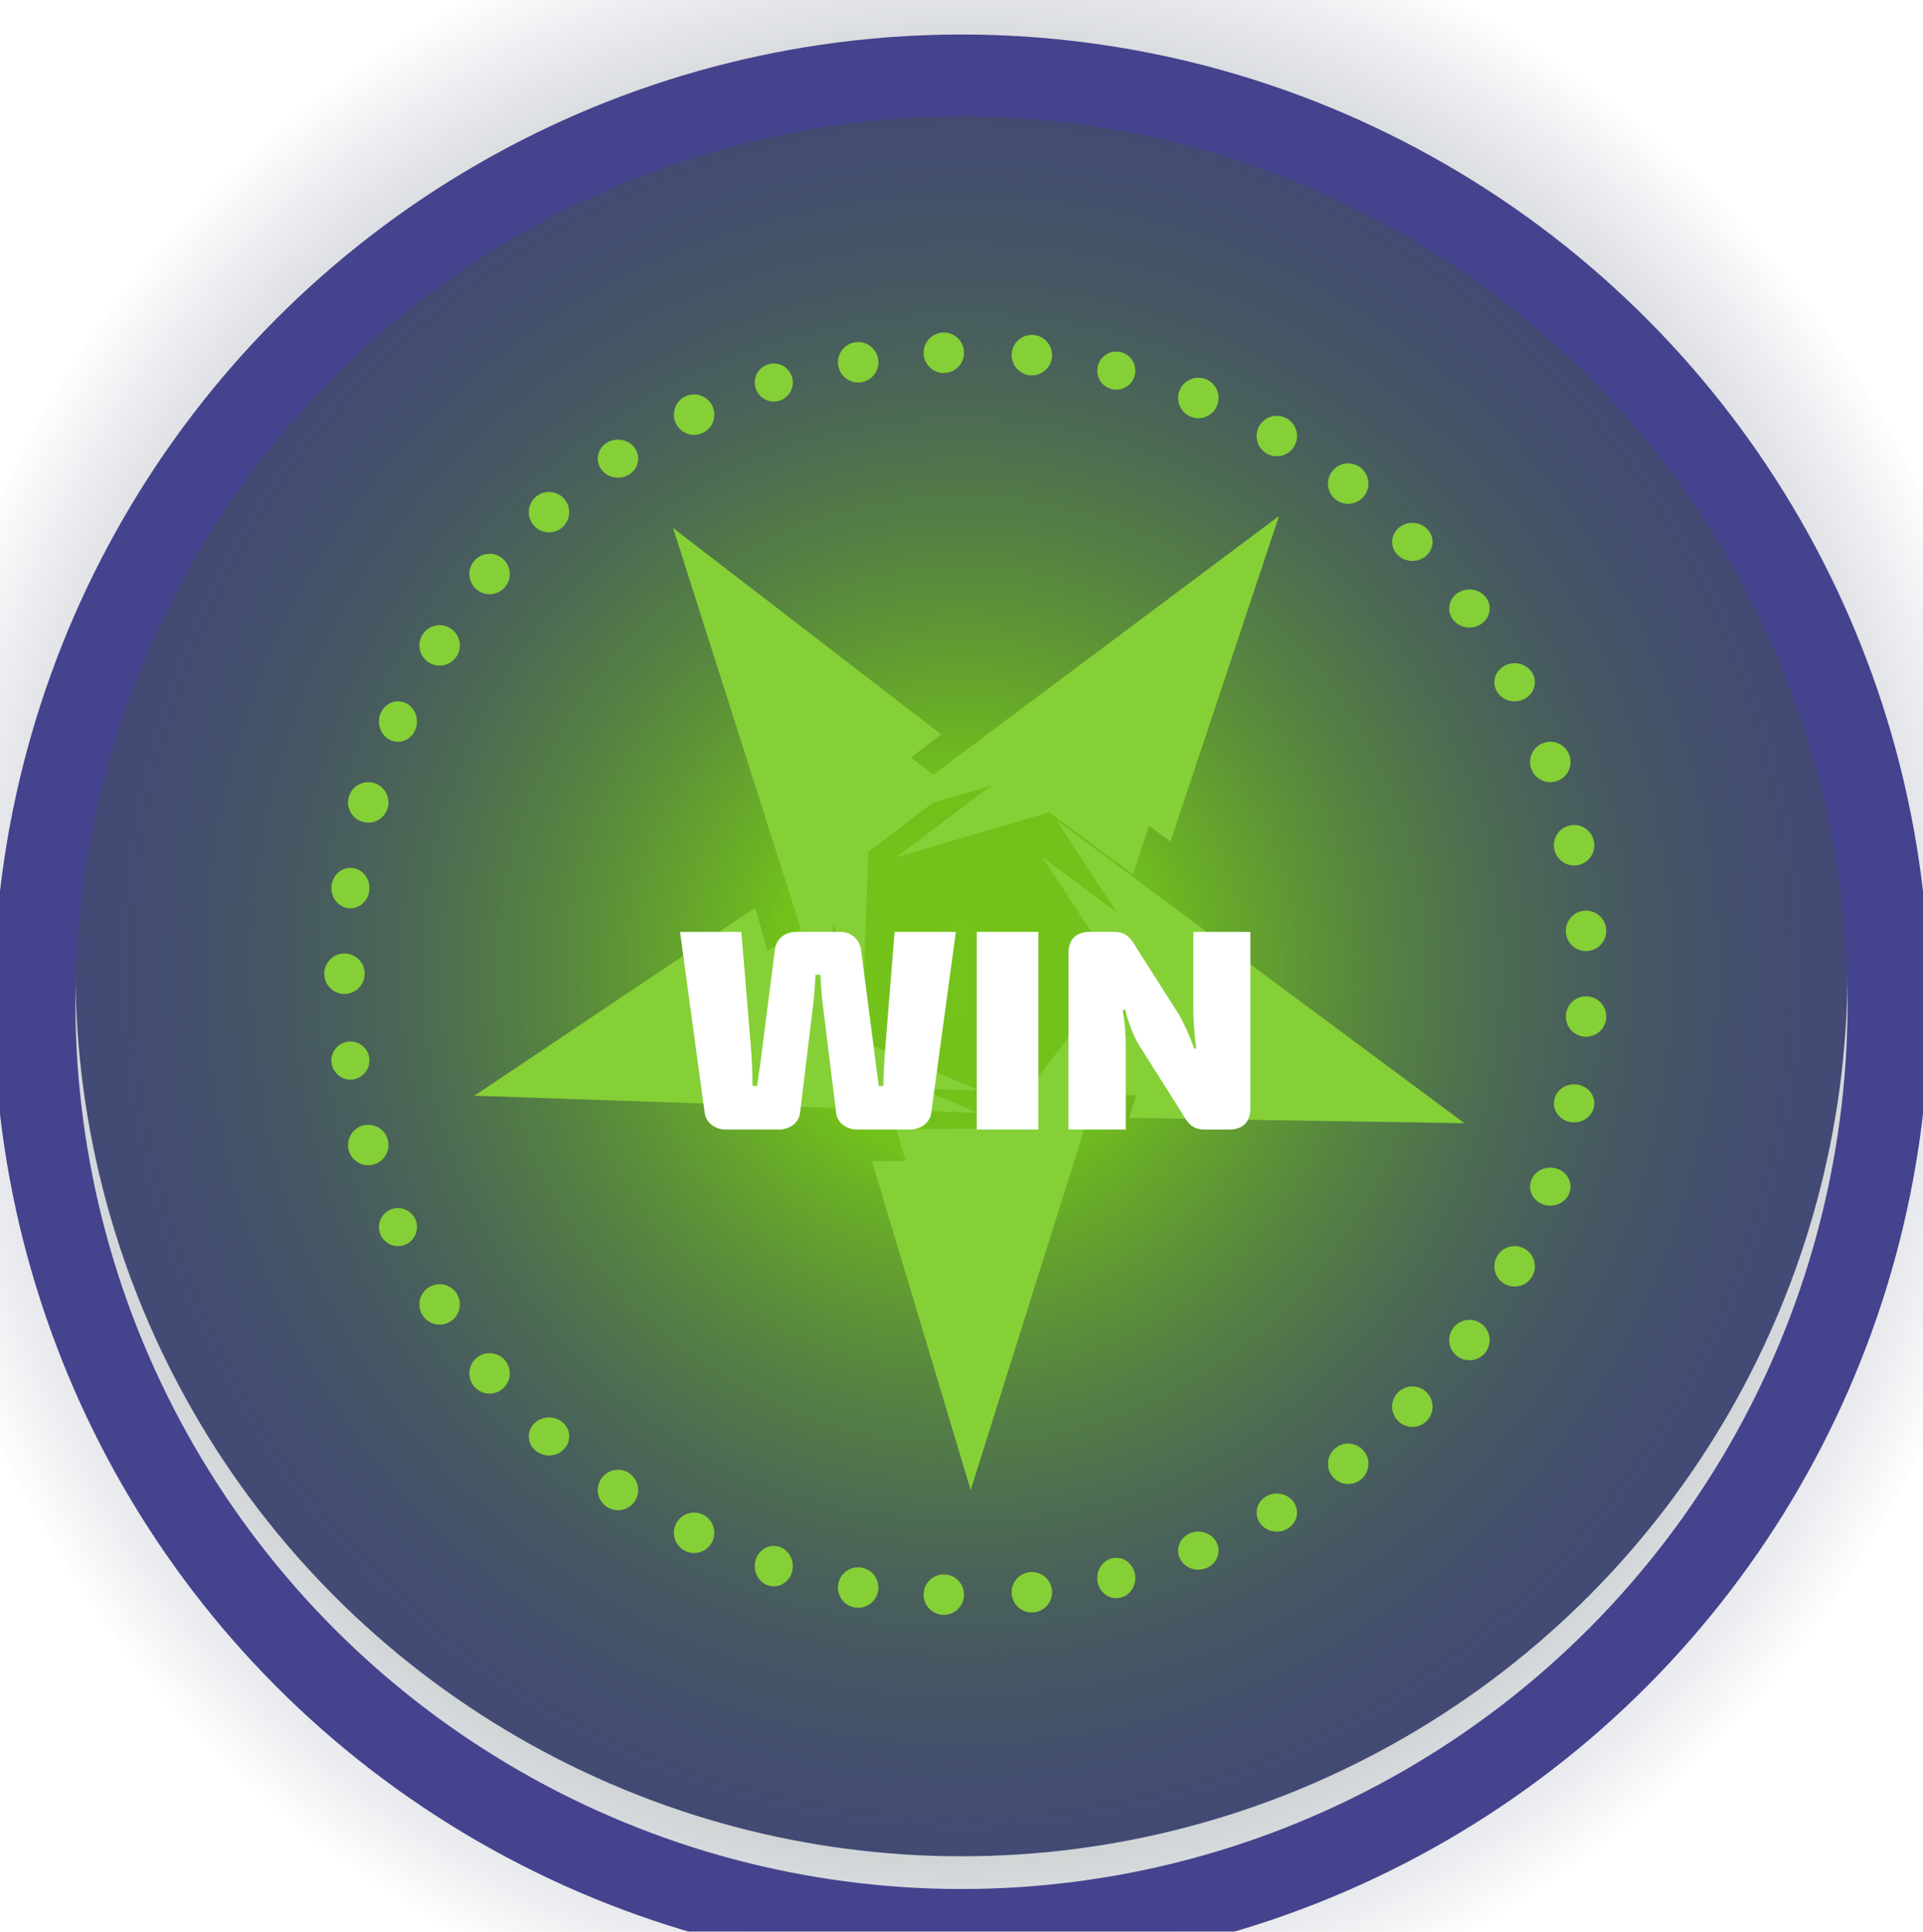 <svg width="235" height="236" viewBox="0 0 235 236" fill="none" xmlns="http://www.w3.org/2000/svg">
<g clip-path="url(#clip0_2111_18512)">
<circle cx="117.499" cy="118.499" r="108.284" fill="#0B1057" fill-opacity="0.75"/>
<ellipse cx="117.5" cy="118.5" rx="130.5" ry="133.5" fill="url(#paint0_radial_2111_18512)"/>
<g clip-path="url(#clip1_2111_18512)">
<path d="M118.622 182.039L137.539 121.948L122.431 141.74L106.562 141.87L118.622 182.039Z" fill="#85D036"/>
<path d="M178.961 137.224L129.084 100.203L142.768 121.055L137.985 136.575L178.961 137.224Z" fill="#85D036"/>
<path d="M156.304 63.039L106.562 100.25L130.127 93.346L143.04 102.807L156.304 63.039Z" fill="#85D036"/>
<path d="M82.255 64.505L101.39 124.524L102.27 99.404L115.034 89.732L82.255 64.505Z" fill="#85D036"/>
<path d="M57.961 133.865L119.496 135.952L96.782 126.512L92.285 110.903L57.961 133.865Z" fill="#85D036"/>
<path d="M119.089 170.039L134.097 122.067L122.111 137.867L109.52 137.971L119.089 170.039Z" fill="#85D036"/>
<path d="M166.961 134.262L127.389 104.708L138.246 121.355L134.451 133.744L166.961 134.262Z" fill="#85D036"/>
<path d="M148.985 75.039L109.52 104.745L128.216 99.234L138.462 106.787L148.985 75.039Z" fill="#85D036"/>
<path d="M90.236 76.21L105.417 124.123L106.115 104.07L116.242 96.349L90.236 76.21Z" fill="#85D036"/>
<path d="M70.961 131.581L119.782 133.246L101.761 125.711L98.194 113.249L70.961 131.581Z" fill="#85D036"/>
<g filter="url(#filter0_d_2111_18512)">
<path d="M116.811 107.85L113.801 129.97C113.626 131.195 112.506 132 111.211 132H104.771C103.476 132 102.321 131.195 102.181 129.97L100.536 116.635C100.396 115.48 100.326 114.255 100.256 113.1H99.661C99.591 114.29 99.521 115.515 99.381 116.67L97.771 129.97C97.631 131.195 96.476 132 95.181 132H88.706C87.411 132 86.291 131.195 86.116 129.97L83.106 107.85H90.596L91.821 122.655C91.891 123.845 91.961 125.14 91.961 126.68H92.521C92.696 125.455 92.941 123.88 93.081 122.62L94.691 110.09C94.831 108.76 95.881 107.85 97.246 107.85H102.671C104.036 107.85 105.051 108.76 105.226 110.09L106.871 122.69C107.011 123.95 107.221 125.42 107.396 126.68H107.956C107.956 125.385 108.061 123.915 108.131 122.725L109.321 107.85H116.811ZM126.889 132H119.364V107.85H126.889V132ZM152.799 107.85V129.375C152.799 131.09 151.889 132 150.174 132H147.269C145.694 132 145.134 131.23 144.329 129.795L139.079 121.5C138.414 120.31 137.889 118.84 137.469 117.37H137.224C137.434 118.84 137.574 120.38 137.574 121.78V132H130.574V110.475C130.574 108.76 131.484 107.85 133.199 107.85H136.104C137.679 107.85 138.204 108.62 139.044 110.055L144.084 117.965C144.749 119.12 145.379 120.555 145.939 122.095H146.184C146.009 120.625 145.869 119.19 145.834 117.72V107.85H152.799Z" fill="white"/>
</g>
</g>
<path d="M42.096 121.431C43.46 121.431 44.566 120.325 44.566 118.961C44.566 117.596 43.46 116.49 42.096 116.49C40.731 116.49 39.625 117.596 39.625 118.961C39.625 120.325 40.731 121.431 42.096 121.431Z" fill="#85D036"/>
<path d="M42.821 131.893C44.105 131.893 45.147 130.852 45.147 129.567C45.147 128.283 44.105 127.242 42.821 127.242C41.537 127.242 40.496 128.283 40.496 129.567C40.496 130.852 41.537 131.893 42.821 131.893Z" fill="#85D036"/>
<path d="M45.002 142.357C46.366 142.357 47.472 141.251 47.472 139.887C47.472 138.522 46.366 137.416 45.002 137.416C43.637 137.416 42.531 138.522 42.531 139.887C42.531 141.251 43.637 142.357 45.002 142.357Z" fill="#85D036"/>
<path d="M48.634 152.24C49.918 152.24 50.959 151.199 50.959 149.915C50.959 148.631 49.918 147.59 48.634 147.59C47.35 147.59 46.309 148.631 46.309 149.915C46.309 151.199 47.35 152.24 48.634 152.24Z" fill="#85D036"/>
<path d="M53.724 161.832C55.089 161.832 56.195 160.726 56.195 159.361C56.195 157.997 55.089 156.891 53.724 156.891C52.36 156.891 51.254 157.997 51.254 159.361C51.254 160.726 52.36 161.832 53.724 161.832Z" fill="#85D036"/>
<path d="M59.83 170.259C61.194 170.259 62.3 169.153 62.3 167.789C62.3 166.424 61.194 165.318 59.83 165.318C58.465 165.318 57.359 166.424 57.359 167.789C57.359 169.153 58.465 170.259 59.83 170.259Z" fill="#85D036"/>
<path d="M67.092 177.816C68.456 177.816 69.562 176.775 69.562 175.491C69.562 174.207 68.456 173.166 67.092 173.166C65.727 173.166 64.621 174.207 64.621 175.491C64.621 176.775 65.727 177.816 67.092 177.816Z" fill="#85D036"/>
<path d="M75.521 184.502C76.886 184.502 77.992 183.396 77.992 182.031C77.992 180.667 76.886 179.561 75.521 179.561C74.157 179.561 73.051 180.667 73.051 182.031C73.051 183.396 74.157 184.502 75.521 184.502Z" fill="#85D036"/>
<path d="M84.822 189.734C86.187 189.734 87.293 188.628 87.293 187.264C87.293 185.899 86.187 184.793 84.822 184.793C83.458 184.793 82.352 185.899 82.352 187.264C82.352 188.628 83.458 189.734 84.822 189.734Z" fill="#85D036"/>
<path d="M94.56 193.804C95.844 193.804 96.885 192.698 96.885 191.334C96.885 189.969 95.844 188.863 94.56 188.863C93.275 188.863 92.234 189.969 92.234 191.334C92.234 192.698 93.275 193.804 94.56 193.804Z" fill="#85D036"/>
<path d="M104.873 196.42C106.237 196.42 107.343 195.314 107.343 193.949C107.343 192.585 106.237 191.479 104.873 191.479C103.508 191.479 102.402 192.585 102.402 193.949C102.402 195.314 103.508 196.42 104.873 196.42Z" fill="#85D036"/>
<path d="M115.338 197.291C116.702 197.291 117.808 196.185 117.808 194.82C117.808 193.456 116.702 192.35 115.338 192.35C113.973 192.35 112.867 193.456 112.867 194.82C112.867 196.185 113.973 197.291 115.338 197.291Z" fill="#85D036"/>
<path d="M126.099 196.998C127.464 196.998 128.57 195.892 128.57 194.527C128.57 193.163 127.464 192.057 126.099 192.057C124.735 192.057 123.629 193.163 123.629 194.527C123.629 195.892 124.735 196.998 126.099 196.998Z" fill="#85D036"/>
<path d="M136.415 195.256C137.699 195.256 138.74 194.149 138.74 192.785C138.74 191.421 137.699 190.314 136.415 190.314C135.131 190.314 134.09 191.421 134.09 192.785C134.09 194.149 135.131 195.256 136.415 195.256Z" fill="#85D036"/>
<path d="M146.443 191.768C147.808 191.768 148.914 190.727 148.914 189.442C148.914 188.158 147.808 187.117 146.443 187.117C145.079 187.117 143.973 188.158 143.973 189.442C143.973 190.727 145.079 191.768 146.443 191.768Z" fill="#85D036"/>
<path d="M156.033 187.117C157.398 187.117 158.504 186.076 158.504 184.792C158.504 183.508 157.398 182.467 156.033 182.467C154.669 182.467 153.562 183.508 153.562 184.792C153.562 186.076 154.669 187.117 156.033 187.117Z" fill="#85D036"/>
<path d="M164.756 181.304C166.12 181.304 167.226 180.198 167.226 178.834C167.226 177.469 166.12 176.363 164.756 176.363C163.391 176.363 162.285 177.469 162.285 178.834C162.285 180.198 163.391 181.304 164.756 181.304Z" fill="#85D036"/>
<path d="M172.599 174.326C173.964 174.326 175.07 173.22 175.07 171.855C175.07 170.491 173.964 169.385 172.599 169.385C171.235 169.385 170.129 170.491 170.129 171.855C170.129 173.22 171.235 174.326 172.599 174.326Z" fill="#85D036"/>
<path d="M179.572 166.189C180.937 166.189 182.043 165.083 182.043 163.719C182.043 162.354 180.937 161.248 179.572 161.248C178.208 161.248 177.102 162.354 177.102 163.719C177.102 165.083 178.208 166.189 179.572 166.189Z" fill="#85D036"/>
<path d="M185.096 157.179C186.46 157.179 187.566 156.073 187.566 154.709C187.566 153.344 186.46 152.238 185.096 152.238C183.731 152.238 182.625 153.344 182.625 154.709C182.625 156.073 183.731 157.179 185.096 157.179Z" fill="#85D036"/>
<path d="M189.455 147.299C190.819 147.299 191.925 146.258 191.925 144.974C191.925 143.689 190.819 142.648 189.455 142.648C188.09 142.648 186.984 143.689 186.984 144.974C186.984 146.258 188.09 147.299 189.455 147.299Z" fill="#85D036"/>
<path d="M192.365 137.123C193.73 137.123 194.836 136.082 194.836 134.798C194.836 133.514 193.73 132.473 192.365 132.473C191.001 132.473 189.895 133.514 189.895 134.798C189.895 136.082 191.001 137.123 192.365 137.123Z" fill="#85D036"/>
<path d="M193.822 126.662C195.187 126.662 196.293 125.556 196.293 124.191C196.293 122.827 195.187 121.721 193.822 121.721C192.458 121.721 191.352 122.827 191.352 124.191C191.352 125.556 192.458 126.662 193.822 126.662Z" fill="#85D036"/>
<path d="M193.822 116.197C195.187 116.197 196.293 115.091 196.293 113.726C196.293 112.362 195.187 111.256 193.822 111.256C192.458 111.256 191.352 112.362 191.352 113.726C191.352 115.091 192.458 116.197 193.822 116.197Z" fill="#85D036"/>
<path d="M192.365 105.734C193.73 105.734 194.836 104.628 194.836 103.264C194.836 101.899 193.73 100.793 192.365 100.793C191.001 100.793 189.895 101.899 189.895 103.264C189.895 104.628 191.001 105.734 192.365 105.734Z" fill="#85D036"/>
<path d="M189.455 95.562C190.819 95.562 191.925 94.456 191.925 93.092C191.925 91.727 190.819 90.621 189.455 90.621C188.09 90.621 186.984 91.727 186.984 93.092C186.984 94.456 188.09 95.562 189.455 95.562Z" fill="#85D036"/>
<path d="M185.096 85.68C186.46 85.68 187.566 84.639 187.566 83.355C187.566 82.07 186.46 81.029 185.096 81.029C183.731 81.029 182.625 82.07 182.625 83.355C182.625 84.639 183.731 85.68 185.096 85.68Z" fill="#85D036"/>
<path d="M179.572 76.666C180.937 76.666 182.043 75.625 182.043 74.341C182.043 73.057 180.937 72.016 179.572 72.016C178.208 72.016 177.102 73.057 177.102 74.341C177.102 75.625 178.208 76.666 179.572 76.666Z" fill="#85D036"/>
<path d="M172.599 68.529C173.964 68.529 175.07 67.488 175.07 66.204C175.07 64.92 173.964 63.879 172.599 63.879C171.235 63.879 170.129 64.92 170.129 66.204C170.129 67.488 171.235 68.529 172.599 68.529Z" fill="#85D036"/>
<path d="M164.756 61.554C166.12 61.554 167.226 60.448 167.226 59.084C167.226 57.719 166.12 56.613 164.756 56.613C163.391 56.613 162.285 57.719 162.285 59.084C162.285 60.448 163.391 61.554 164.756 61.554Z" fill="#85D036"/>
<path d="M156.033 55.742C157.398 55.742 158.504 54.636 158.504 53.271C158.504 51.907 157.398 50.801 156.033 50.801C154.669 50.801 153.562 51.907 153.562 53.271C153.562 54.636 154.669 55.742 156.033 55.742Z" fill="#85D036"/>
<path d="M146.443 51.09C147.808 51.09 148.914 49.983 148.914 48.619C148.914 47.255 147.808 46.148 146.443 46.148C145.079 46.148 143.973 47.255 143.973 48.619C143.973 49.983 145.079 51.09 146.443 51.09Z" fill="#85D036"/>
<path d="M136.415 47.604C137.699 47.604 138.74 46.563 138.74 45.278C138.74 43.994 137.699 42.953 136.415 42.953C135.131 42.953 134.09 43.994 134.09 45.278C134.09 46.563 135.131 47.604 136.415 47.604Z" fill="#85D036"/>
<path d="M126.099 45.857C127.464 45.857 128.57 44.751 128.57 43.387C128.57 42.022 127.464 40.916 126.099 40.916C124.735 40.916 123.629 42.022 123.629 43.387C123.629 44.751 124.735 45.857 126.099 45.857Z" fill="#85D036"/>
<path d="M115.338 45.568C116.702 45.568 117.808 44.462 117.808 43.097C117.808 41.733 116.702 40.627 115.338 40.627C113.973 40.627 112.867 41.733 112.867 43.097C112.867 44.462 113.973 45.568 115.338 45.568Z" fill="#85D036"/>
<path d="M104.873 46.73C106.237 46.73 107.343 45.624 107.343 44.26C107.343 42.895 106.237 41.789 104.873 41.789C103.508 41.789 102.402 42.895 102.402 44.26C102.402 45.624 103.508 46.73 104.873 46.73Z" fill="#85D036"/>
<path d="M94.56 49.057C95.844 49.057 96.885 48.016 96.885 46.731C96.885 45.447 95.844 44.406 94.56 44.406C93.275 44.406 92.234 45.447 92.234 46.731C92.234 48.016 93.275 49.057 94.56 49.057Z" fill="#85D036"/>
<path d="M84.822 53.129C86.187 53.129 87.293 52.023 87.293 50.658C87.293 49.294 86.187 48.188 84.822 48.188C83.458 48.188 82.352 49.294 82.352 50.658C82.352 52.023 83.458 53.129 84.822 53.129Z" fill="#85D036"/>
<path d="M75.521 58.358C76.886 58.358 77.992 57.316 77.992 56.032C77.992 54.748 76.886 53.707 75.521 53.707C74.157 53.707 73.051 54.748 73.051 56.032C73.051 57.316 74.157 58.358 75.521 58.358Z" fill="#85D036"/>
<path d="M67.092 65.041C68.456 65.041 69.562 63.935 69.562 62.57C69.562 61.206 68.456 60.1 67.092 60.1C65.727 60.1 64.621 61.206 64.621 62.57C64.621 63.935 65.727 65.041 67.092 65.041Z" fill="#85D036"/>
<path d="M59.83 72.599C61.194 72.599 62.3 71.493 62.3 70.129C62.3 68.764 61.194 67.658 59.83 67.658C58.465 67.658 57.359 68.764 57.359 70.129C57.359 71.493 58.465 72.599 59.83 72.599Z" fill="#85D036"/>
<path d="M53.724 81.32C55.089 81.32 56.195 80.214 56.195 78.85C56.195 77.485 55.089 76.379 53.724 76.379C52.36 76.379 51.254 77.485 51.254 78.85C51.254 80.214 52.36 81.32 53.724 81.32Z" fill="#85D036"/>
<path d="M48.634 90.621C49.918 90.621 50.959 89.515 50.959 88.15C50.959 86.786 49.918 85.68 48.634 85.68C47.35 85.68 46.309 86.786 46.309 88.15C46.309 89.515 47.35 90.621 48.634 90.621Z" fill="#85D036"/>
<path d="M45.002 100.502C46.366 100.502 47.472 99.396 47.472 98.031C47.472 96.667 46.366 95.561 45.002 95.561C43.637 95.561 42.531 96.667 42.531 98.031C42.531 99.396 43.637 100.502 45.002 100.502Z" fill="#85D036"/>
<path d="M42.821 110.967C44.105 110.967 45.147 109.86 45.147 108.496C45.147 107.131 44.105 106.025 42.821 106.025C41.537 106.025 40.496 107.131 40.496 108.496C40.496 109.86 41.537 110.967 42.821 110.967Z" fill="#85D036"/>
<g filter="url(#filter1_i_2111_18512)">
<circle cx="117.499" cy="118.499" r="113.284" stroke="#45428E" stroke-width="10"/>
</g>
</g>
<defs>
<filter id="filter0_d_2111_18512" x="74.706" y="105.45" width="86.495" height="40.95" filterUnits="userSpaceOnUse" color-interpolation-filters="sRGB">
<feFlood flood-opacity="0" result="BackgroundImageFix"/>
<feColorMatrix in="SourceAlpha" type="matrix" values="0 0 0 0 0 0 0 0 0 0 0 0 0 0 0 0 0 0 127 0" result="hardAlpha"/>
<feOffset dy="6"/>
<feGaussianBlur stdDeviation="4.2"/>
<feComposite in2="hardAlpha" operator="out"/>
<feColorMatrix type="matrix" values="0 0 0 0 0 0 0 0 0 0 0 0 0 0 0 0 0 0 0.25 0"/>
<feBlend mode="normal" in2="BackgroundImageFix" result="effect1_dropShadow_2111_18512"/>
<feBlend mode="normal" in="SourceGraphic" in2="effect1_dropShadow_2111_18512" result="shape"/>
</filter>
<filter id="filter1_i_2111_18512" x="-0.785" y="0.215" width="236.57" height="240.568" filterUnits="userSpaceOnUse" color-interpolation-filters="sRGB">
<feFlood flood-opacity="0" result="BackgroundImageFix"/>
<feBlend mode="normal" in="SourceGraphic" in2="BackgroundImageFix" result="shape"/>
<feColorMatrix in="SourceAlpha" type="matrix" values="0 0 0 0 0 0 0 0 0 0 0 0 0 0 0 0 0 0 127 0" result="hardAlpha"/>
<feOffset dy="4"/>
<feGaussianBlur stdDeviation="2"/>
<feComposite in2="hardAlpha" operator="arithmetic" k2="-1" k3="1"/>
<feColorMatrix type="matrix" values="0 0 0 0 0.424 0 0 0 0 0.408 0 0 0 0 0.878 0 0 0 1 0"/>
<feBlend mode="normal" in2="shape" result="effect1_innerShadow_2111_18512"/>
</filter>
<radialGradient id="paint0_radial_2111_18512" cx="0" cy="0" r="1" gradientUnits="userSpaceOnUse" gradientTransform="translate(117.5 118.5) rotate(90) scale(133.5 130.5)">
<stop stop-color="#73C31A"/>
<stop offset="0.172" stop-color="#72C11B"/>
<stop offset="1" stop-color="#1D2057" stop-opacity="0"/>
</radialGradient>
<clipPath id="clip0_2111_18512">
<rect width="235" height="236" fill="white"/>
</clipPath>
<clipPath id="clip1_2111_18512">
<rect width="121" height="119" fill="white" transform="translate(57.961 63.039)"/>
</clipPath>
</defs>
</svg>
